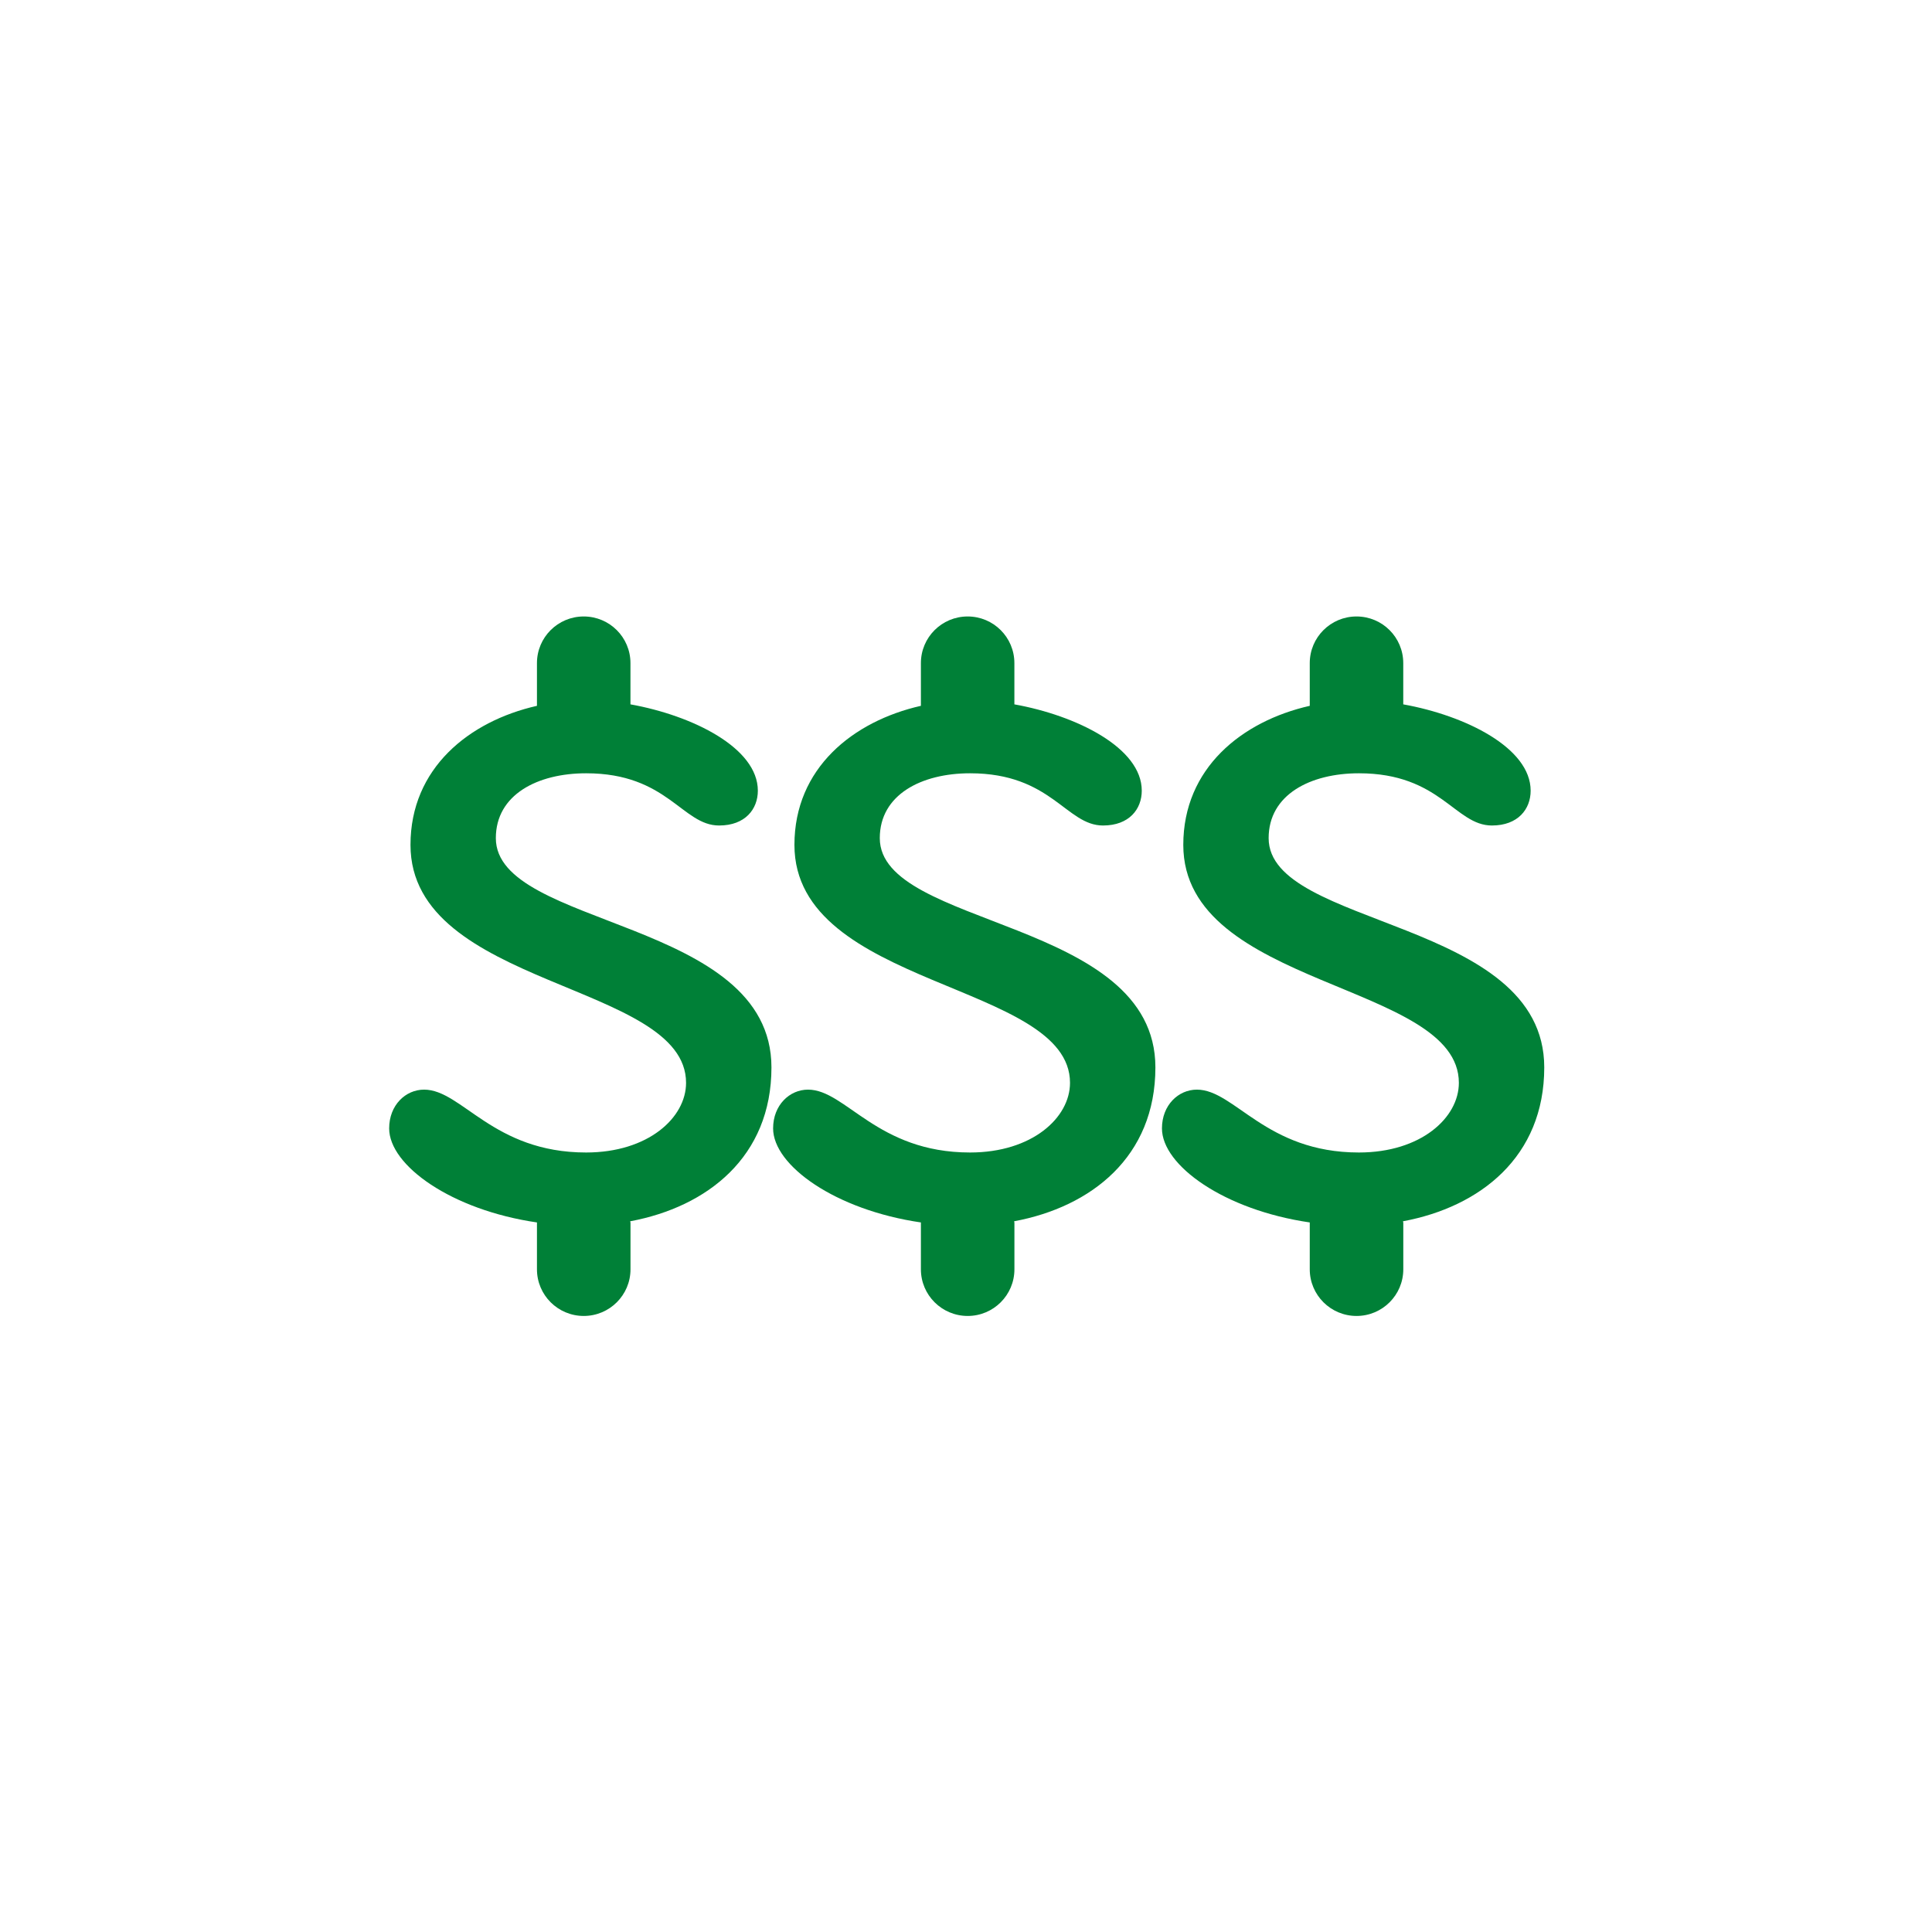 <svg xmlns="http://www.w3.org/2000/svg" width="375" viewBox="0 0 375 375" height="375" version="1.0"><defs><clipPath id="a"><path d="M 75 119.668 L 150 119.668 L 150 255.418 L 75 255.418 Z M 75 119.668"/></clipPath><clipPath id="b"><path d="M 150 119.668 L 225 119.668 L 225 255.418 L 150 255.418 Z M 150 119.668"/></clipPath><clipPath id="c"><path d="M 225 119.668 L 300 119.668 L 300 255.418 L 225 255.418 Z M 225 119.668"/></clipPath></defs><path fill="#FFF" d="M-37.5 -37.5H412.5V412.5H-37.5z"/><path fill="#FFF" d="M-37.5 -37.5H412.5V412.5H-37.5z"/><path fill="#FFF" d="M-37.5 -37.5H412.5V412.5H-37.5z"/><g clip-path="url(#a)"><path fill="#008037" d="M 149.738 207.184 C 149.738 178.254 96.242 180.145 96.242 162.68 C 96.242 154.223 104.355 150.094 113.766 150.094 C 129.59 150.094 132.41 160.23 139.578 160.23 C 144.652 160.23 147.098 157.043 147.098 153.473 C 147.098 145.172 134.473 138.891 122.371 136.715 L 122.371 128.707 C 122.371 123.711 118.316 119.656 113.301 119.656 C 108.281 119.656 104.223 123.711 104.223 128.707 L 104.223 137 C 91.027 139.992 79.676 149.117 79.676 163.992 C 79.676 191.781 133.164 190.656 133.164 210.176 C 133.164 216.938 125.824 223.699 113.766 223.699 C 95.684 223.699 89.66 211.496 82.312 211.496 C 78.734 211.496 75.535 214.496 75.535 219.023 C 75.535 226.211 87.621 234.859 104.234 237.277 L 104.223 237.332 L 104.223 246.371 C 104.223 251.371 108.289 255.426 113.305 255.426 C 118.316 255.426 122.379 251.371 122.379 246.371 L 122.379 237.332 C 122.379 237.227 122.324 237.145 122.316 237.051 C 137.27 234.266 149.738 224.551 149.738 207.184 Z M 149.738 207.184"/></g><g clip-path="url(#b)"><path fill="#008037" d="M 224.262 207.184 C 224.262 178.254 170.766 180.145 170.766 162.68 C 170.766 154.223 178.879 150.094 188.289 150.094 C 204.113 150.094 206.93 160.23 214.098 160.23 C 219.176 160.23 221.617 157.043 221.617 153.473 C 221.617 145.172 208.996 138.891 196.891 136.715 L 196.891 128.707 C 196.891 123.711 192.84 119.656 187.824 119.656 C 182.805 119.656 178.746 123.711 178.746 128.707 L 178.746 137 C 165.551 139.992 154.199 149.117 154.199 163.992 C 154.199 191.781 207.688 190.656 207.688 210.176 C 207.688 216.938 200.348 223.699 188.289 223.699 C 170.203 223.699 164.18 211.496 156.836 211.496 C 153.258 211.496 150.059 214.496 150.059 219.023 C 150.059 226.211 162.141 234.859 178.758 237.277 L 178.746 237.332 L 178.746 246.371 C 178.746 251.371 182.812 255.426 187.828 255.426 C 192.84 255.426 196.898 251.371 196.898 246.371 L 196.898 237.332 C 196.898 237.227 196.848 237.145 196.84 237.051 C 211.789 234.266 224.262 224.551 224.262 207.184 Z M 224.262 207.184"/></g><g clip-path="url(#c)"><path fill="#008037" d="M 299.738 207.184 C 299.738 178.254 246.242 180.145 246.242 162.68 C 246.242 154.223 254.355 150.094 263.766 150.094 C 279.59 150.094 282.41 160.23 289.578 160.23 C 294.652 160.23 297.098 157.043 297.098 153.473 C 297.098 145.172 284.473 138.891 272.371 136.715 L 272.371 128.707 C 272.371 123.711 268.316 119.656 263.301 119.656 C 258.281 119.656 254.223 123.711 254.223 128.707 L 254.223 137 C 241.027 139.992 229.676 149.117 229.676 163.992 C 229.676 191.781 283.164 190.656 283.164 210.176 C 283.164 216.938 275.824 223.699 263.766 223.699 C 245.684 223.699 239.66 211.496 232.312 211.496 C 228.734 211.496 225.535 214.496 225.535 219.023 C 225.535 226.211 237.621 234.859 254.234 237.277 L 254.223 237.332 L 254.223 246.371 C 254.223 251.371 258.289 255.426 263.305 255.426 C 268.316 255.426 272.379 251.371 272.379 246.371 L 272.379 237.332 C 272.379 237.227 272.324 237.145 272.316 237.051 C 287.27 234.266 299.738 224.551 299.738 207.184 Z M 299.738 207.184"/></g></svg>
